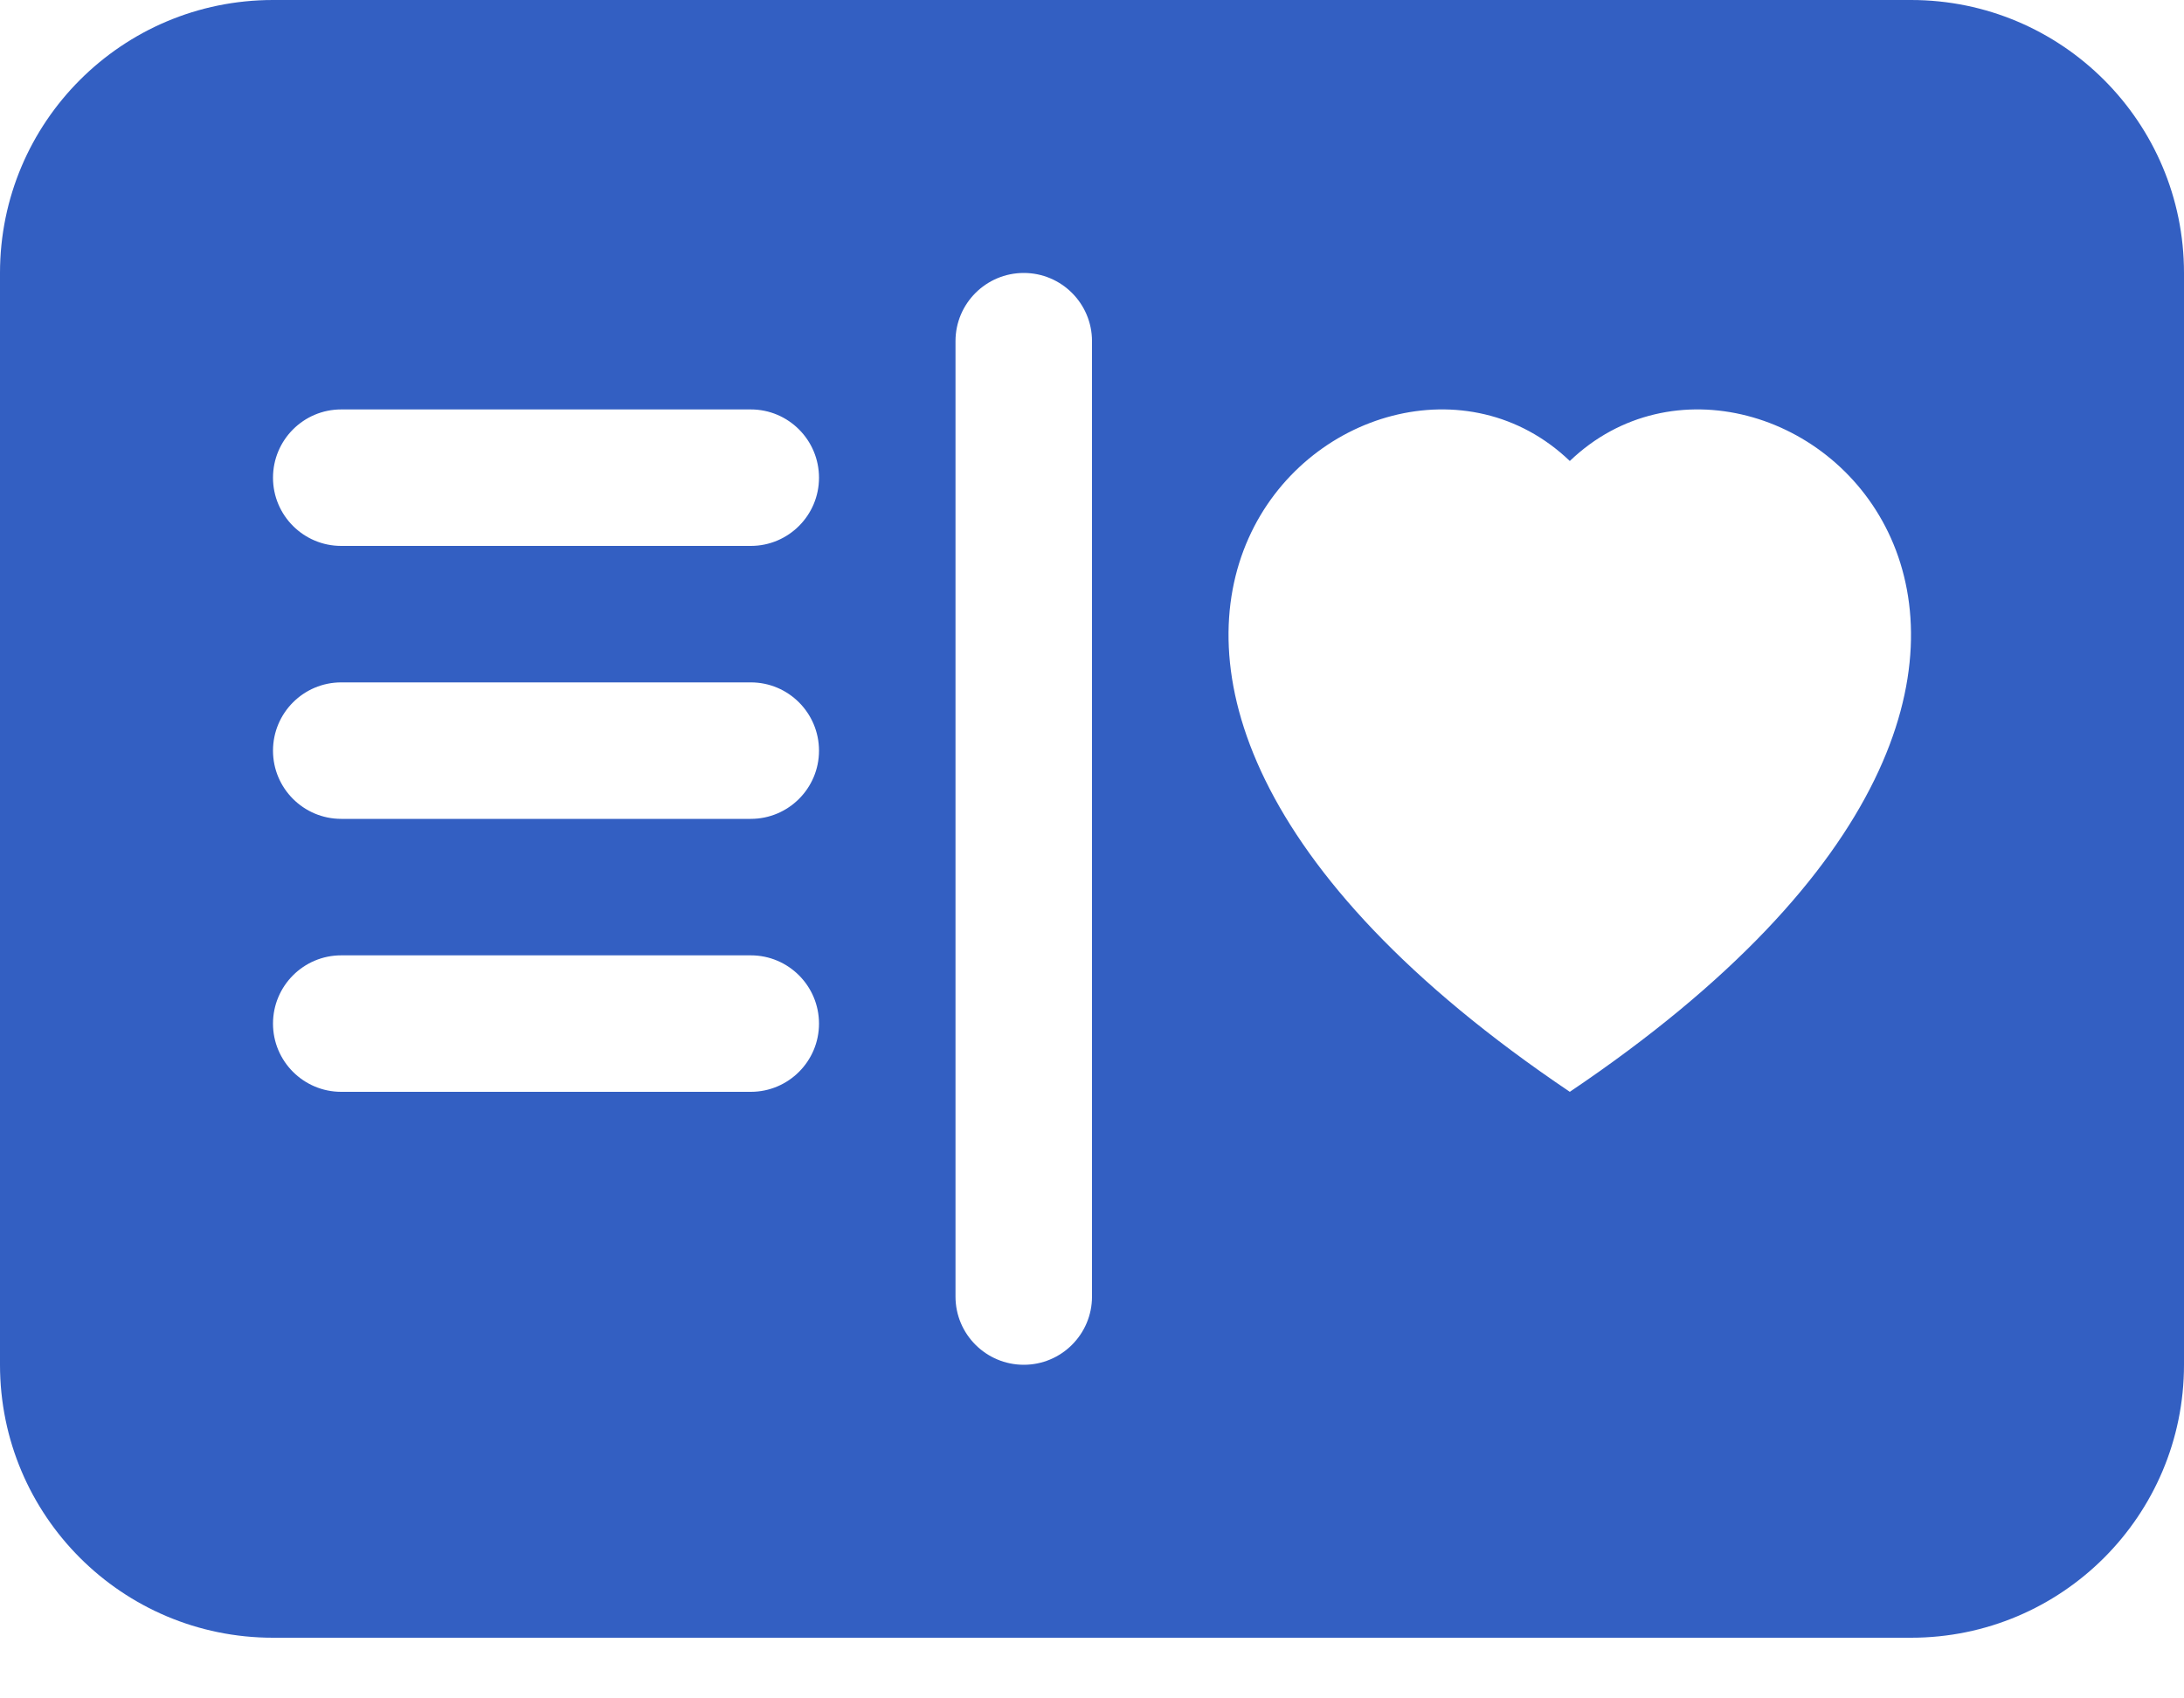 <svg width="18" height="14" viewBox="0 0 18 14" fill="none" xmlns="http://www.w3.org/2000/svg">
<path fill-rule="evenodd" clip-rule="evenodd" d="M2.25 0C1.007 0 0 1.007 0 2.25V11.25C0 12.493 1.007 13.5 2.25 13.5H15.75C16.993 13.5 18 12.493 18 11.25V2.25C18 1.007 16.993 0 15.75 0H2.25ZM9 2.812C9 2.502 8.748 2.25 8.438 2.25C8.127 2.25 7.875 2.502 7.875 2.812V10.688C7.875 10.998 8.127 11.25 8.438 11.25C8.748 11.25 9 10.998 9 10.688V2.812ZM12.938 3.8C14.604 2.202 18.332 5.366 12.938 9C7.543 5.366 11.271 2.202 12.938 3.8ZM2.25 3.938C2.25 3.627 2.502 3.375 2.812 3.375H6.188C6.498 3.375 6.75 3.627 6.75 3.938C6.75 4.248 6.498 4.5 6.188 4.5H2.812C2.502 4.5 2.25 4.248 2.25 3.938ZM2.25 6.188C2.25 5.877 2.502 5.625 2.812 5.625H6.188C6.498 5.625 6.75 5.877 6.75 6.188C6.75 6.498 6.498 6.75 6.188 6.75H2.812C2.502 6.75 2.25 6.498 2.25 6.188ZM2.25 8.438C2.25 8.127 2.502 7.875 2.812 7.875H6.188C6.498 7.875 6.75 8.127 6.75 8.438C6.75 8.748 6.498 9 6.188 9H2.812C2.502 9 2.25 8.748 2.25 8.438Z" fill="#335FC2"/>
</svg>
